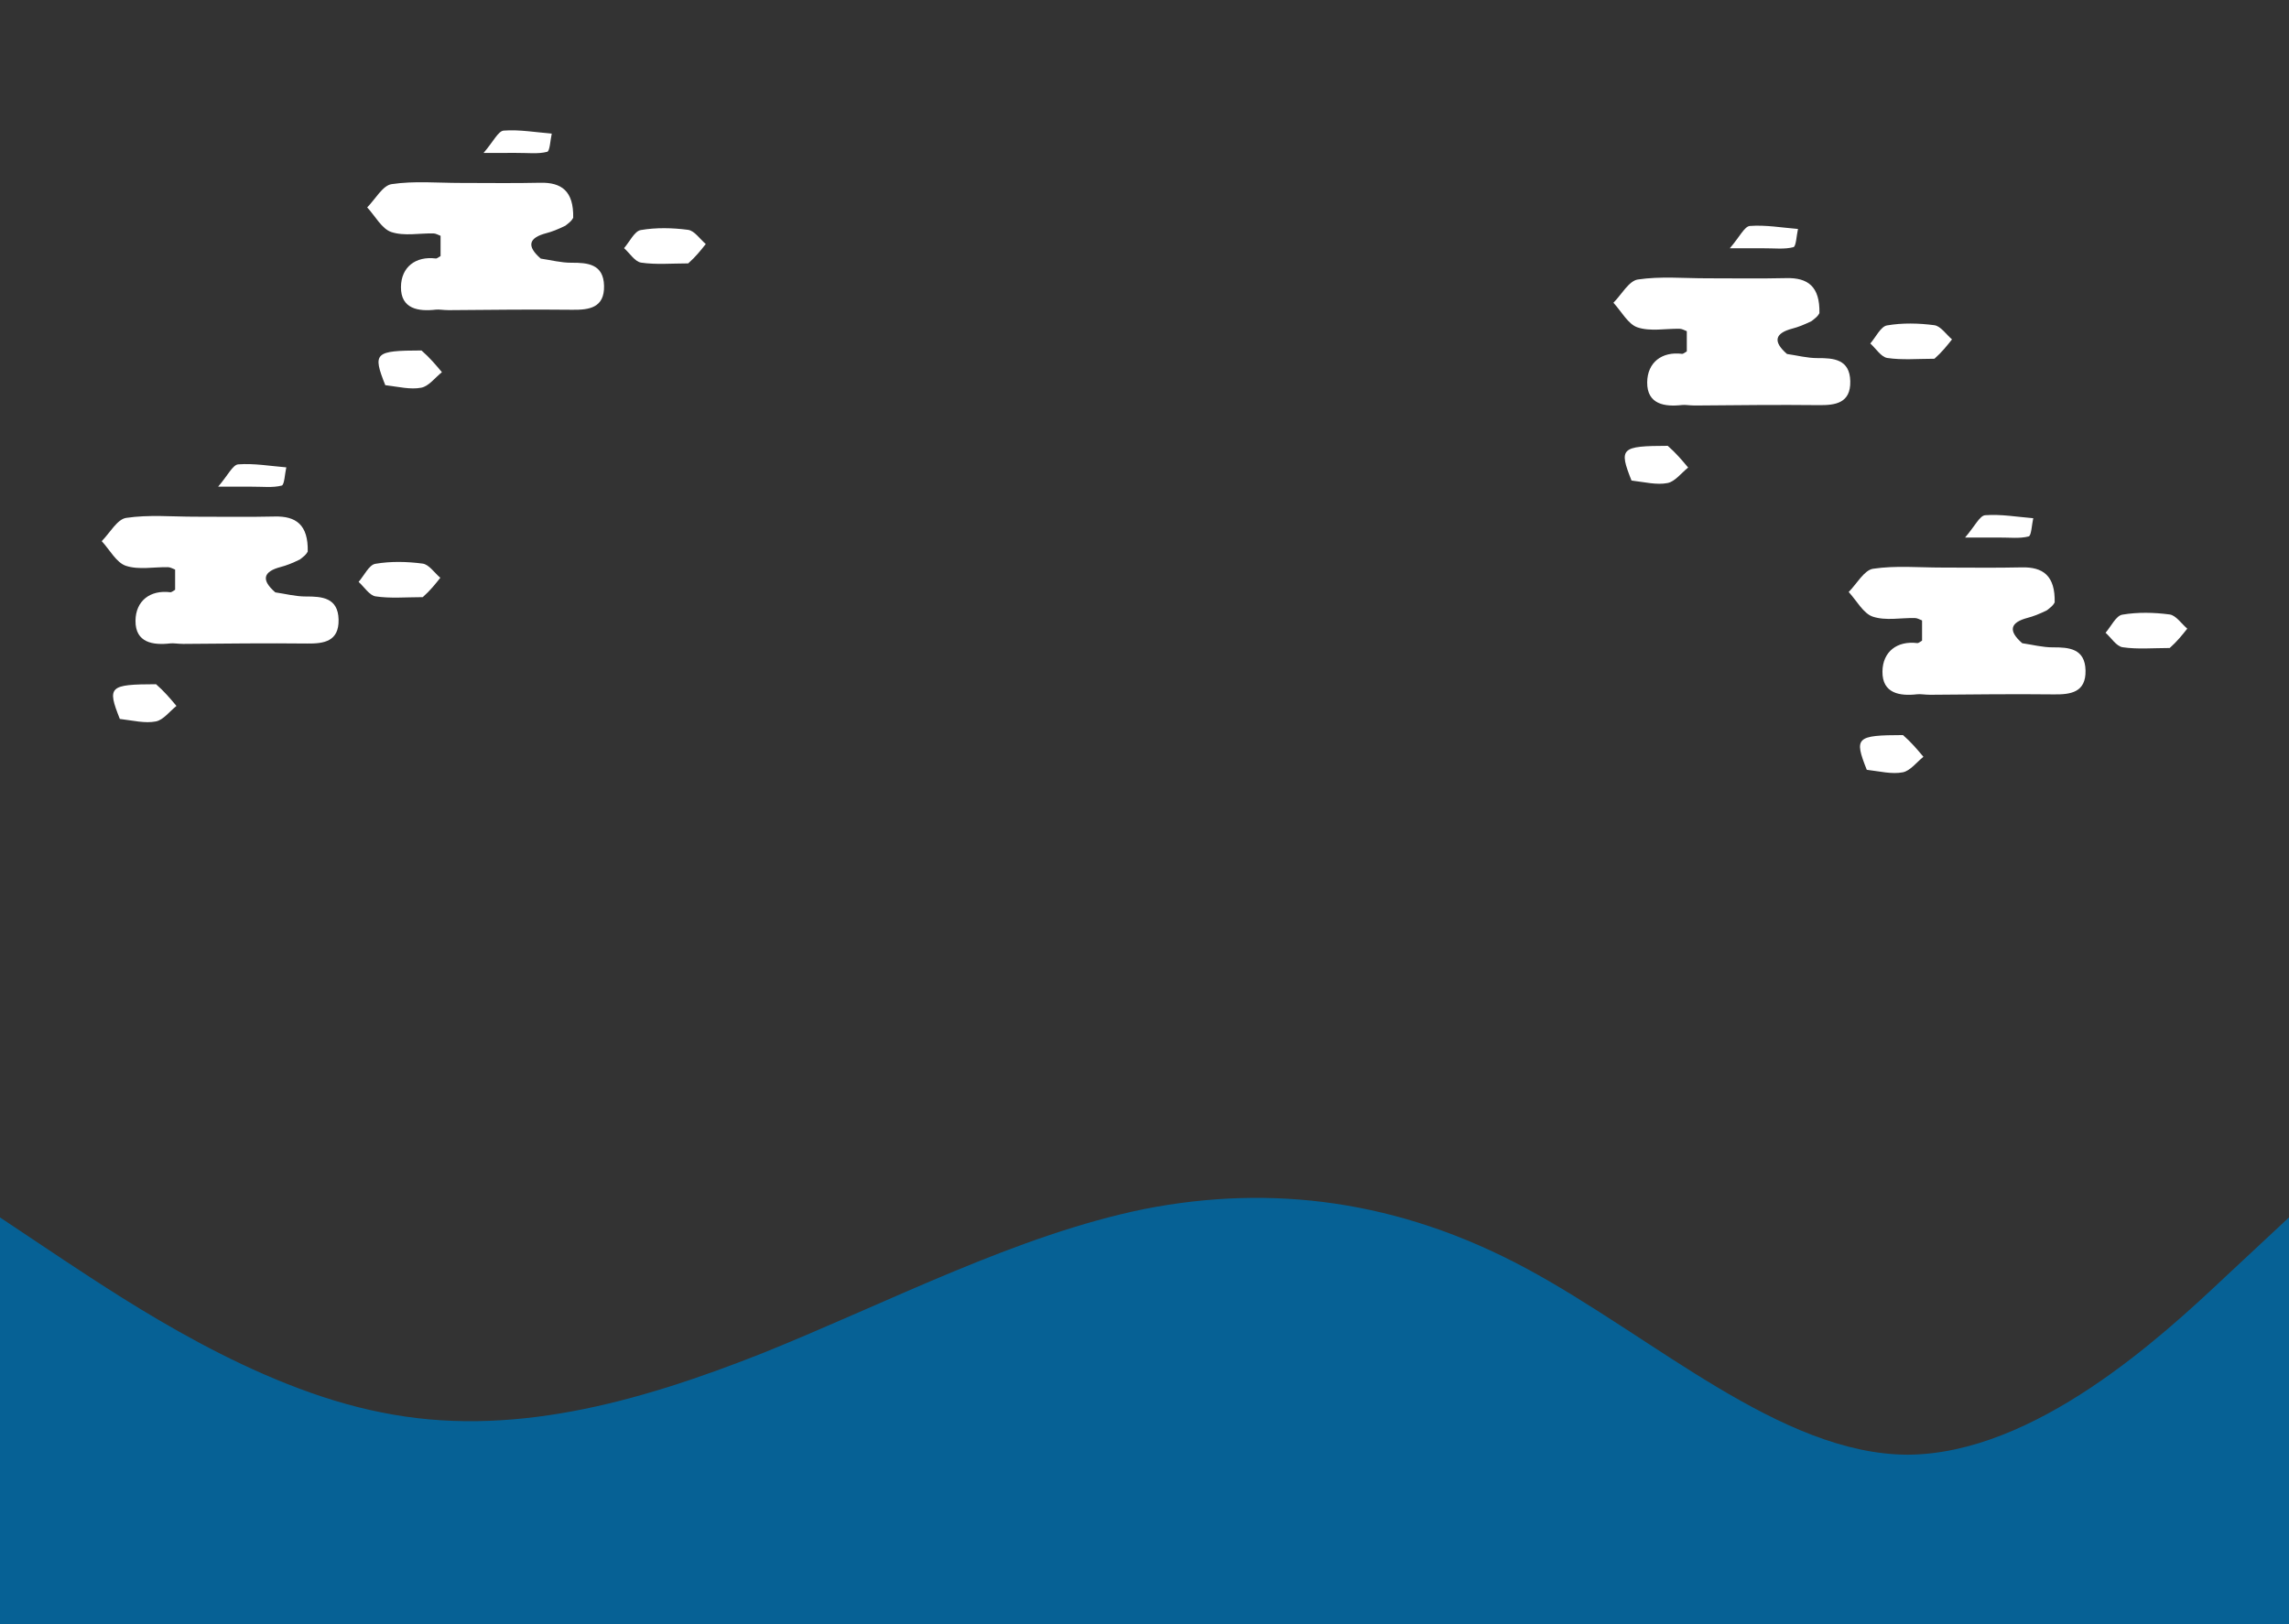 <svg width="1440" height="1022" viewBox="0 0 1440 1022" fill="none" xmlns="http://www.w3.org/2000/svg">
<rect x="0" y="0" width="1440" height="1022" fill="#333333" stroke="none"/>
<g clip-path="url(#clip0_65_2)">
<path d="M0 766L40 792.7C80 819 160 873 240 888.7C320 905 400 883 480 851.3C560 819 640 777 720 760.7C800 745 880 755 960 798C1040 841 1120 915 1200 915.3C1280 915 1360 841 1400 803.3L1440 766V1022H1400C1360 1022 1280 1022 1200 1022C1120 1022 1040 1022 960 1022C880 1022 800 1022 720 1022C640 1022 560 1022 480 1022C400 1022 320 1022 240 1022C160 1022 80 1022 40 1022H0V766Z" fill="#066195"/>
</g>
<path d="M1272.19 404.718C1278.6 405.643 1285.02 407.346 1291.43 407.314C1301.57 407.263 1311.68 408.019 1312 421.837C1312.33 435.758 1302.51 437.026 1292.16 436.91C1266.74 436.625 1241.3 436.925 1214.31 437.147C1210.54 437.126 1208.29 436.583 1206.11 436.834C1195.33 438.076 1184.08 436.469 1184.24 422.52C1184.39 409.947 1193.55 403.064 1206.13 404.636C1206.97 404.742 1207.94 403.749 1209.16 403.099C1209.16 399.056 1209.16 394.901 1209.16 390.372C1207.74 389.867 1206.23 388.899 1204.71 388.867C1195.8 388.677 1186.33 390.706 1178.16 387.992C1172.22 386.016 1167.99 377.879 1163 372.488C1168.09 367.379 1172.73 358.704 1178.36 357.861C1192.58 355.731 1207.24 357.119 1221.72 357.108C1238.42 357.094 1255.14 357.388 1271.84 356.991C1285.21 356.672 1292.97 362.181 1292.59 379.06C1291.47 381.117 1290.35 381.893 1287.69 384.008C1282.63 386.487 1279.16 387.797 1275.6 388.736C1264.63 391.631 1263.07 396.788 1272.19 404.718Z" fill="white"/>
<path d="M1197.17 462.515C1202.36 467.038 1206.18 471.609 1210.01 476.18C1205.71 479.591 1201.74 485.02 1197.04 485.934C1190.18 487.268 1182.79 485.355 1174.38 484.355C1166.27 463.929 1167.68 462.598 1197.17 462.515Z" fill="white"/>
<path d="M1256.78 338.21C1250.49 338.214 1245.68 338.214 1236.22 338.214C1242.37 331.095 1245.41 324.435 1248.86 324.177C1258.86 323.428 1269.02 325.249 1279.11 326.062C1278.19 330.064 1277.93 337.075 1276.24 337.518C1270.52 339.008 1264.29 338.159 1256.78 338.21Z" fill="white"/>
<path d="M1364.95 407.724C1354.08 407.753 1344.54 408.619 1335.29 407.236C1331.42 406.657 1328.15 401.305 1324.6 398.122C1328.07 394.152 1331.15 387.43 1335.1 386.754C1344.84 385.088 1355.06 385.323 1364.89 386.62C1368.87 387.145 1372.31 392.427 1376 395.544C1372.8 399.58 1369.6 403.617 1364.95 407.724Z" fill="white"/>
<path d="M173.186 372.718C179.6 373.643 186.017 375.346 192.426 375.314C202.568 375.263 212.682 376.019 213.004 389.837C213.328 403.758 203.508 405.026 193.162 404.91C167.736 404.625 142.304 404.925 115.315 405.147C111.538 405.126 109.286 404.583 107.111 404.834C96.332 406.076 85.079 404.469 85.241 390.52C85.386 377.947 94.548 371.064 107.127 372.636C107.974 372.742 108.937 371.749 110.164 371.099C110.164 367.056 110.164 362.901 110.164 358.372C108.737 357.867 107.23 356.899 105.707 356.867C96.799 356.677 87.329 358.706 79.164 355.992C73.218 354.016 68.993 345.879 64 340.488C69.091 335.379 73.733 326.704 79.362 325.861C93.577 323.731 108.235 325.119 122.716 325.108C139.425 325.094 156.14 325.388 172.84 324.991C186.208 324.672 193.973 330.181 193.595 347.06C192.474 349.117 191.353 349.893 188.689 352.008C183.632 354.487 180.155 355.797 176.596 356.736C165.629 359.631 164.065 364.788 173.186 372.718Z" fill="white"/>
<path d="M98.166 430.515C103.36 435.038 107.183 439.609 111.005 444.18C106.71 447.591 102.744 453.02 98.041 453.934C91.181 455.268 83.79 453.355 75.381 452.355C67.266 431.929 68.68 430.598 98.166 430.515Z" fill="white"/>
<path d="M157.776 306.21C151.487 306.214 146.68 306.214 137.221 306.214C143.371 299.095 146.414 292.435 149.86 292.177C159.858 291.428 170.018 293.249 180.115 294.062C179.195 298.064 178.935 305.075 177.235 305.518C171.519 307.008 165.291 306.159 157.776 306.21Z" fill="white"/>
<path d="M265.952 375.724C255.081 375.753 245.545 376.619 236.292 375.236C232.419 374.657 229.146 369.305 225.599 366.122C229.074 362.152 232.153 355.43 236.103 354.754C245.835 353.088 256.065 353.323 265.891 354.62C269.866 355.145 273.313 360.427 277 363.544C273.801 367.58 270.602 371.617 265.952 375.724Z" fill="white"/>
<path d="M340.186 162.718C346.6 163.643 353.017 165.346 359.426 165.314C369.568 165.263 379.682 166.019 380.004 179.837C380.328 193.758 370.508 195.026 360.162 194.91C334.736 194.625 309.304 194.925 282.315 195.147C278.538 195.126 276.286 194.583 274.111 194.834C263.332 196.076 252.079 194.469 252.241 180.52C252.386 167.947 261.548 161.064 274.127 162.636C274.974 162.742 275.937 161.749 277.164 161.099C277.164 157.056 277.164 152.901 277.164 148.372C275.737 147.867 274.23 146.899 272.707 146.867C263.8 146.677 254.329 148.706 246.164 145.992C240.217 144.016 235.993 135.879 231 130.488C236.091 125.379 240.733 116.704 246.362 115.861C260.577 113.731 275.235 115.119 289.716 115.108C306.425 115.094 323.14 115.388 339.84 114.991C353.208 114.672 360.973 120.181 360.595 137.06C359.474 139.117 358.353 139.893 355.689 142.008C350.632 144.487 347.155 145.797 343.596 146.736C332.629 149.631 331.065 154.788 340.186 162.718Z" fill="white"/>
<path d="M265.166 220.515C270.36 225.038 274.183 229.609 278.005 234.18C273.71 237.591 269.744 243.02 265.041 243.934C258.181 245.268 250.79 243.355 242.381 242.355C234.266 221.929 235.68 220.598 265.166 220.515Z" fill="white"/>
<path d="M324.776 96.21C318.487 96.214 313.68 96.214 304.221 96.214C310.371 89.095 313.414 82.435 316.86 82.177C326.858 81.428 337.018 83.249 347.115 84.062C346.195 88.064 345.935 95.075 344.235 95.518C338.519 97.008 332.291 96.159 324.776 96.21Z" fill="white"/>
<path d="M432.952 165.724C422.081 165.753 412.545 166.619 403.292 165.236C399.419 164.657 396.146 159.305 392.599 156.122C396.074 152.152 399.153 145.43 403.103 144.754C412.835 143.088 423.065 143.323 432.891 144.62C436.866 145.145 440.313 150.427 444 153.544C440.801 157.58 437.602 161.617 432.952 165.724Z" fill="white"/>
<path d="M1124.19 222.718C1130.6 223.643 1137.02 225.346 1143.43 225.314C1153.57 225.263 1163.68 226.019 1164 239.837C1164.33 253.758 1154.51 255.026 1144.16 254.91C1118.74 254.625 1093.3 254.925 1066.31 255.147C1062.54 255.126 1060.29 254.583 1058.11 254.834C1047.33 256.076 1036.08 254.469 1036.24 240.52C1036.39 227.947 1045.55 221.064 1058.13 222.636C1058.97 222.742 1059.94 221.749 1061.16 221.099C1061.16 217.056 1061.16 212.901 1061.16 208.372C1059.74 207.867 1058.23 206.899 1056.71 206.867C1047.8 206.677 1038.33 208.706 1030.16 205.992C1024.22 204.016 1019.99 195.879 1015 190.488C1020.09 185.379 1024.73 176.704 1030.36 175.861C1044.58 173.731 1059.24 175.119 1073.72 175.108C1090.42 175.094 1107.14 175.388 1123.84 174.991C1137.21 174.672 1144.97 180.181 1144.59 197.06C1143.47 199.117 1142.35 199.893 1139.69 202.008C1134.63 204.487 1131.16 205.797 1127.6 206.736C1116.63 209.631 1115.07 214.788 1124.19 222.718Z" fill="white"/>
<path d="M1049.17 280.515C1054.36 285.038 1058.18 289.609 1062.01 294.18C1057.71 297.591 1053.74 303.02 1049.04 303.934C1042.18 305.268 1034.79 303.355 1026.38 302.355C1018.27 281.929 1019.68 280.598 1049.17 280.515Z" fill="white"/>
<path d="M1108.78 156.21C1102.49 156.214 1097.68 156.214 1088.22 156.214C1094.37 149.095 1097.41 142.435 1100.86 142.177C1110.86 141.428 1121.02 143.249 1131.11 144.062C1130.19 148.064 1129.93 155.075 1128.23 155.518C1122.52 157.008 1116.29 156.159 1108.78 156.21Z" fill="white"/>
<path d="M1216.95 225.724C1206.08 225.753 1196.54 226.619 1187.29 225.236C1183.42 224.657 1180.15 219.305 1176.6 216.122C1180.07 212.152 1183.15 205.43 1187.1 204.754C1196.84 203.088 1207.06 203.323 1216.89 204.62C1220.87 205.145 1224.31 210.427 1228 213.544C1224.8 217.58 1221.6 221.617 1216.95 225.724Z" fill="white"/>
<defs>
<clipPath id="clip0_65_2">
<rect width="1440" height="320" fill="white" transform="translate(0 702)"/>
</clipPath>
</defs>
</svg>
